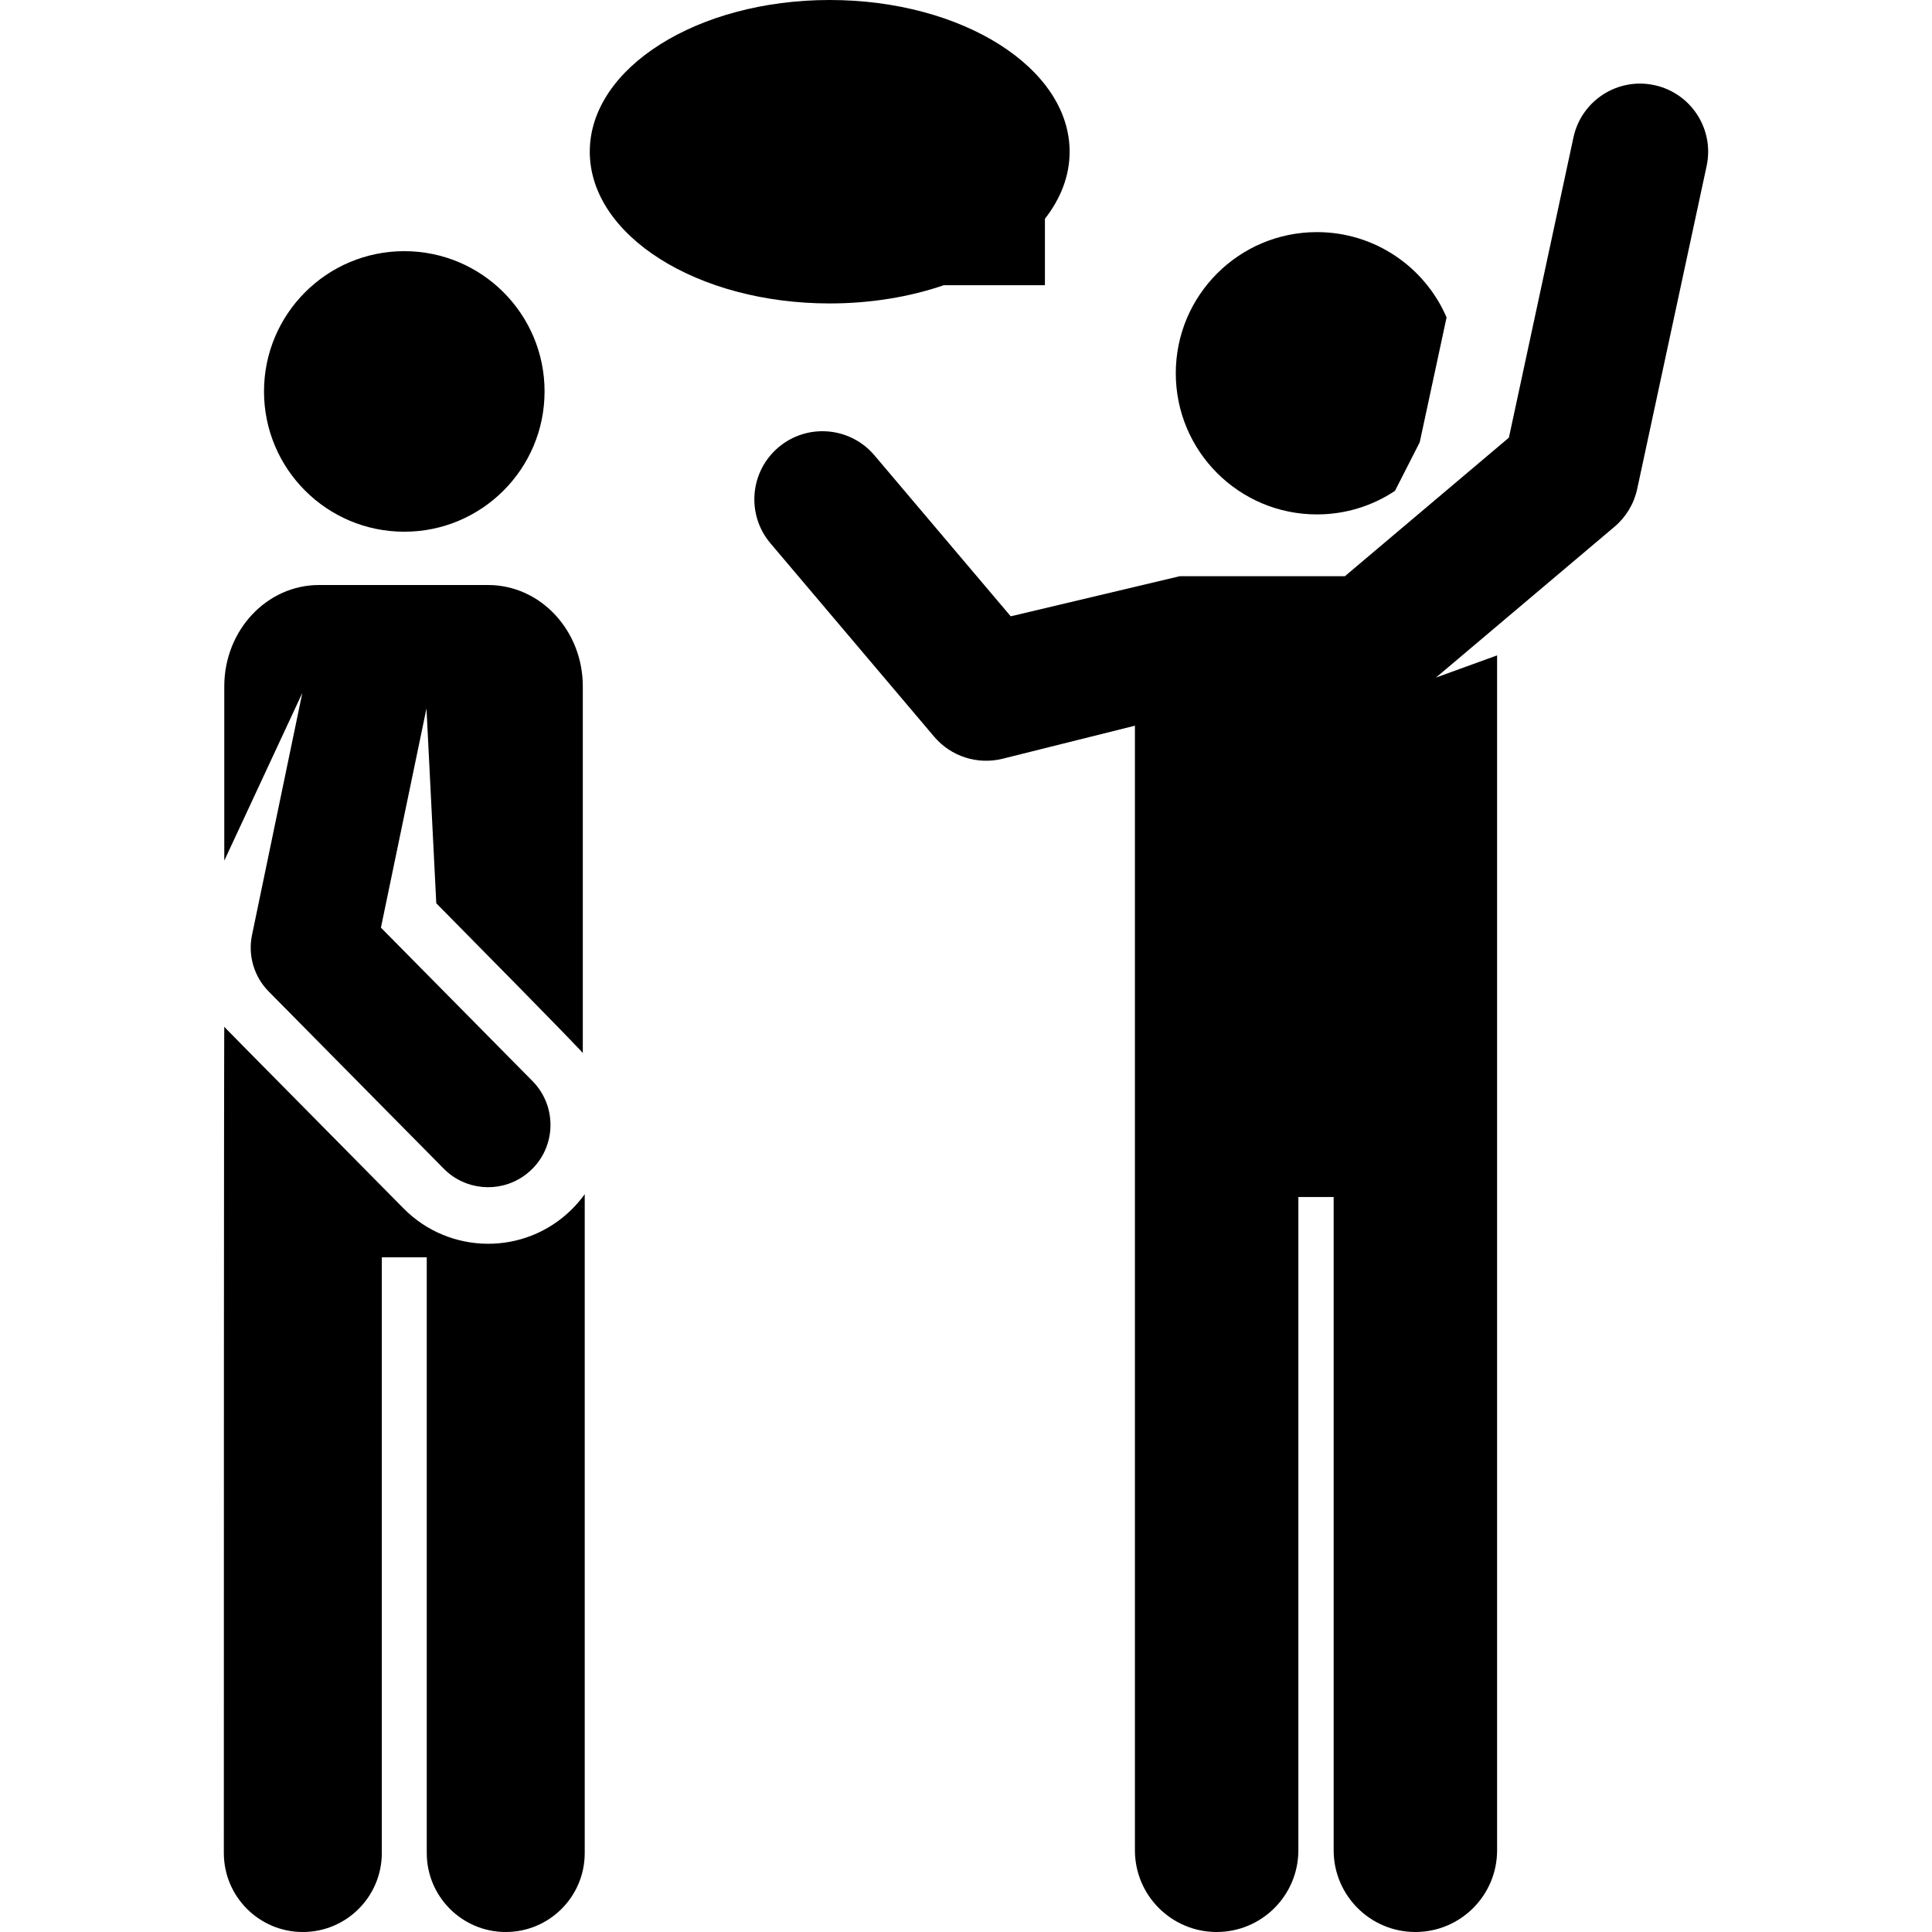 <?xml version="1.0" encoding="iso-8859-1"?>
<!-- Generator: Adobe Illustrator 19.0.0, SVG Export Plug-In . SVG Version: 6.00 Build 0)  -->
<svg xmlns="http://www.w3.org/2000/svg" xmlns:xlink="http://www.w3.org/1999/xlink" version="1.1" id="Capa_1" x="0px" y="0px" viewBox="0 0 512.001 512.001" style="enable-background:new 0 0 512.001 512.001;" xml:space="preserve">
<g>
	<g>
		<path d="M349.002,61.512c-20.659,0-37.406,16.747-37.406,37.406c0,20.659,16.747,37.407,37.406,37.407    c7.647,0,14.755-2.3,20.679-6.238l6.565-12.886l7.113-33.086C377.624,70.821,364.402,61.512,349.002,61.512z"/>
	</g>
</g>
<g>
	<g>
		<path d="M438.424,22.561c-9.754-2.097-19.344,4.106-21.44,13.852l-17.109,79.571c-2.501,2.113-41.369,34.946-43.465,36.717    h-43.767l-44.789,10.63l-36.121-42.665c-6.441-7.609-17.831-8.554-25.437-2.113c-7.608,6.441-8.553,17.829-2.113,25.437    l43.375,51.234c4.459,5.267,11.506,7.508,18.148,5.848l35.059-8.753V490.34c0,11.961,9.697,21.659,21.658,21.659    s21.658-9.697,21.658-21.659V317.221h9.352v173.12c0,11.961,9.697,21.659,21.658,21.659s21.658-9.697,21.658-21.659    c0-65.545,0-240.089,0-316.658l-16.199,5.878l47.323-39.976c3.05-2.576,5.159-6.091,5.999-9.994l18.403-85.591    C454.371,34.256,448.17,24.657,438.424,22.561z"/>
	</g>
</g>
<g>
	<g>
		<circle cx="107.141" cy="103.736" r="37.175"/>
	</g>
</g>
<g>
	<g>
		<path d="M151.502,320.518c-12.488,12.339-32.433,11.997-44.549-0.269c-50.465-51.078-46.56-47.093-47.515-48.166    c0,0-0.118-0.192-0.118,218.988c0,11.56,9.371,20.931,20.931,20.931c11.56,0,20.931-9.371,20.931-20.931V333.192h11.914V491.07    c0,11.56,9.371,20.931,20.931,20.931s20.931-9.371,20.931-20.931v-174.6C153.928,317.898,152.78,319.255,151.502,320.518z"/>
	</g>
</g>
<g>
	<g>
		<path d="M115.618,239.377c37.941,38.402,38.817,39.645,38.831,39.685v-97.169c0-14.834-11.243-26.859-25.114-26.859H84.55    c-13.869,0-25.114,12.025-25.114,26.859v46.187l20.684-44.449l-13.333,64.154c-1.115,5.368,0.497,11.002,4.423,14.976    l46.396,46.96c5.635,5.703,14.476,6.48,20.995,2.075c0.291-0.197,0.574-0.405,0.855-0.622c7.962-6.169,8.542-17.712,1.659-24.678    c-5.047-5.108-36.043-36.482-40.169-40.659l12.075-58.096L115.618,239.377z"/>
	</g>
</g>
<g>
	<g>
		<path d="M154.448,279.062v0.001C154.448,279.064,154.449,279.064,154.448,279.062z"/>
	</g>
</g>
<g>
	<g>
		<path d="M219.881,0c-35.116,0-63.583,18.001-63.583,40.208c0,22.206,28.467,40.207,63.583,40.207    c10.942,0,21.236-1.748,30.226-4.827h26.807V57.985c4.187-5.361,6.549-11.393,6.549-17.777C283.463,18.001,254.997,0,219.881,0z"/>
	</g>
</g>
<g>
</g>
<g>
</g>
<g>
</g>
<g>
</g>
<g>
</g>
<g>
</g>
<g>
</g>
<g>
</g>
<g>
</g>
<g>
</g>
<g>
</g>
<g>
</g>
<g>
</g>
<g>
</g>
<g>
</g>
</svg>
